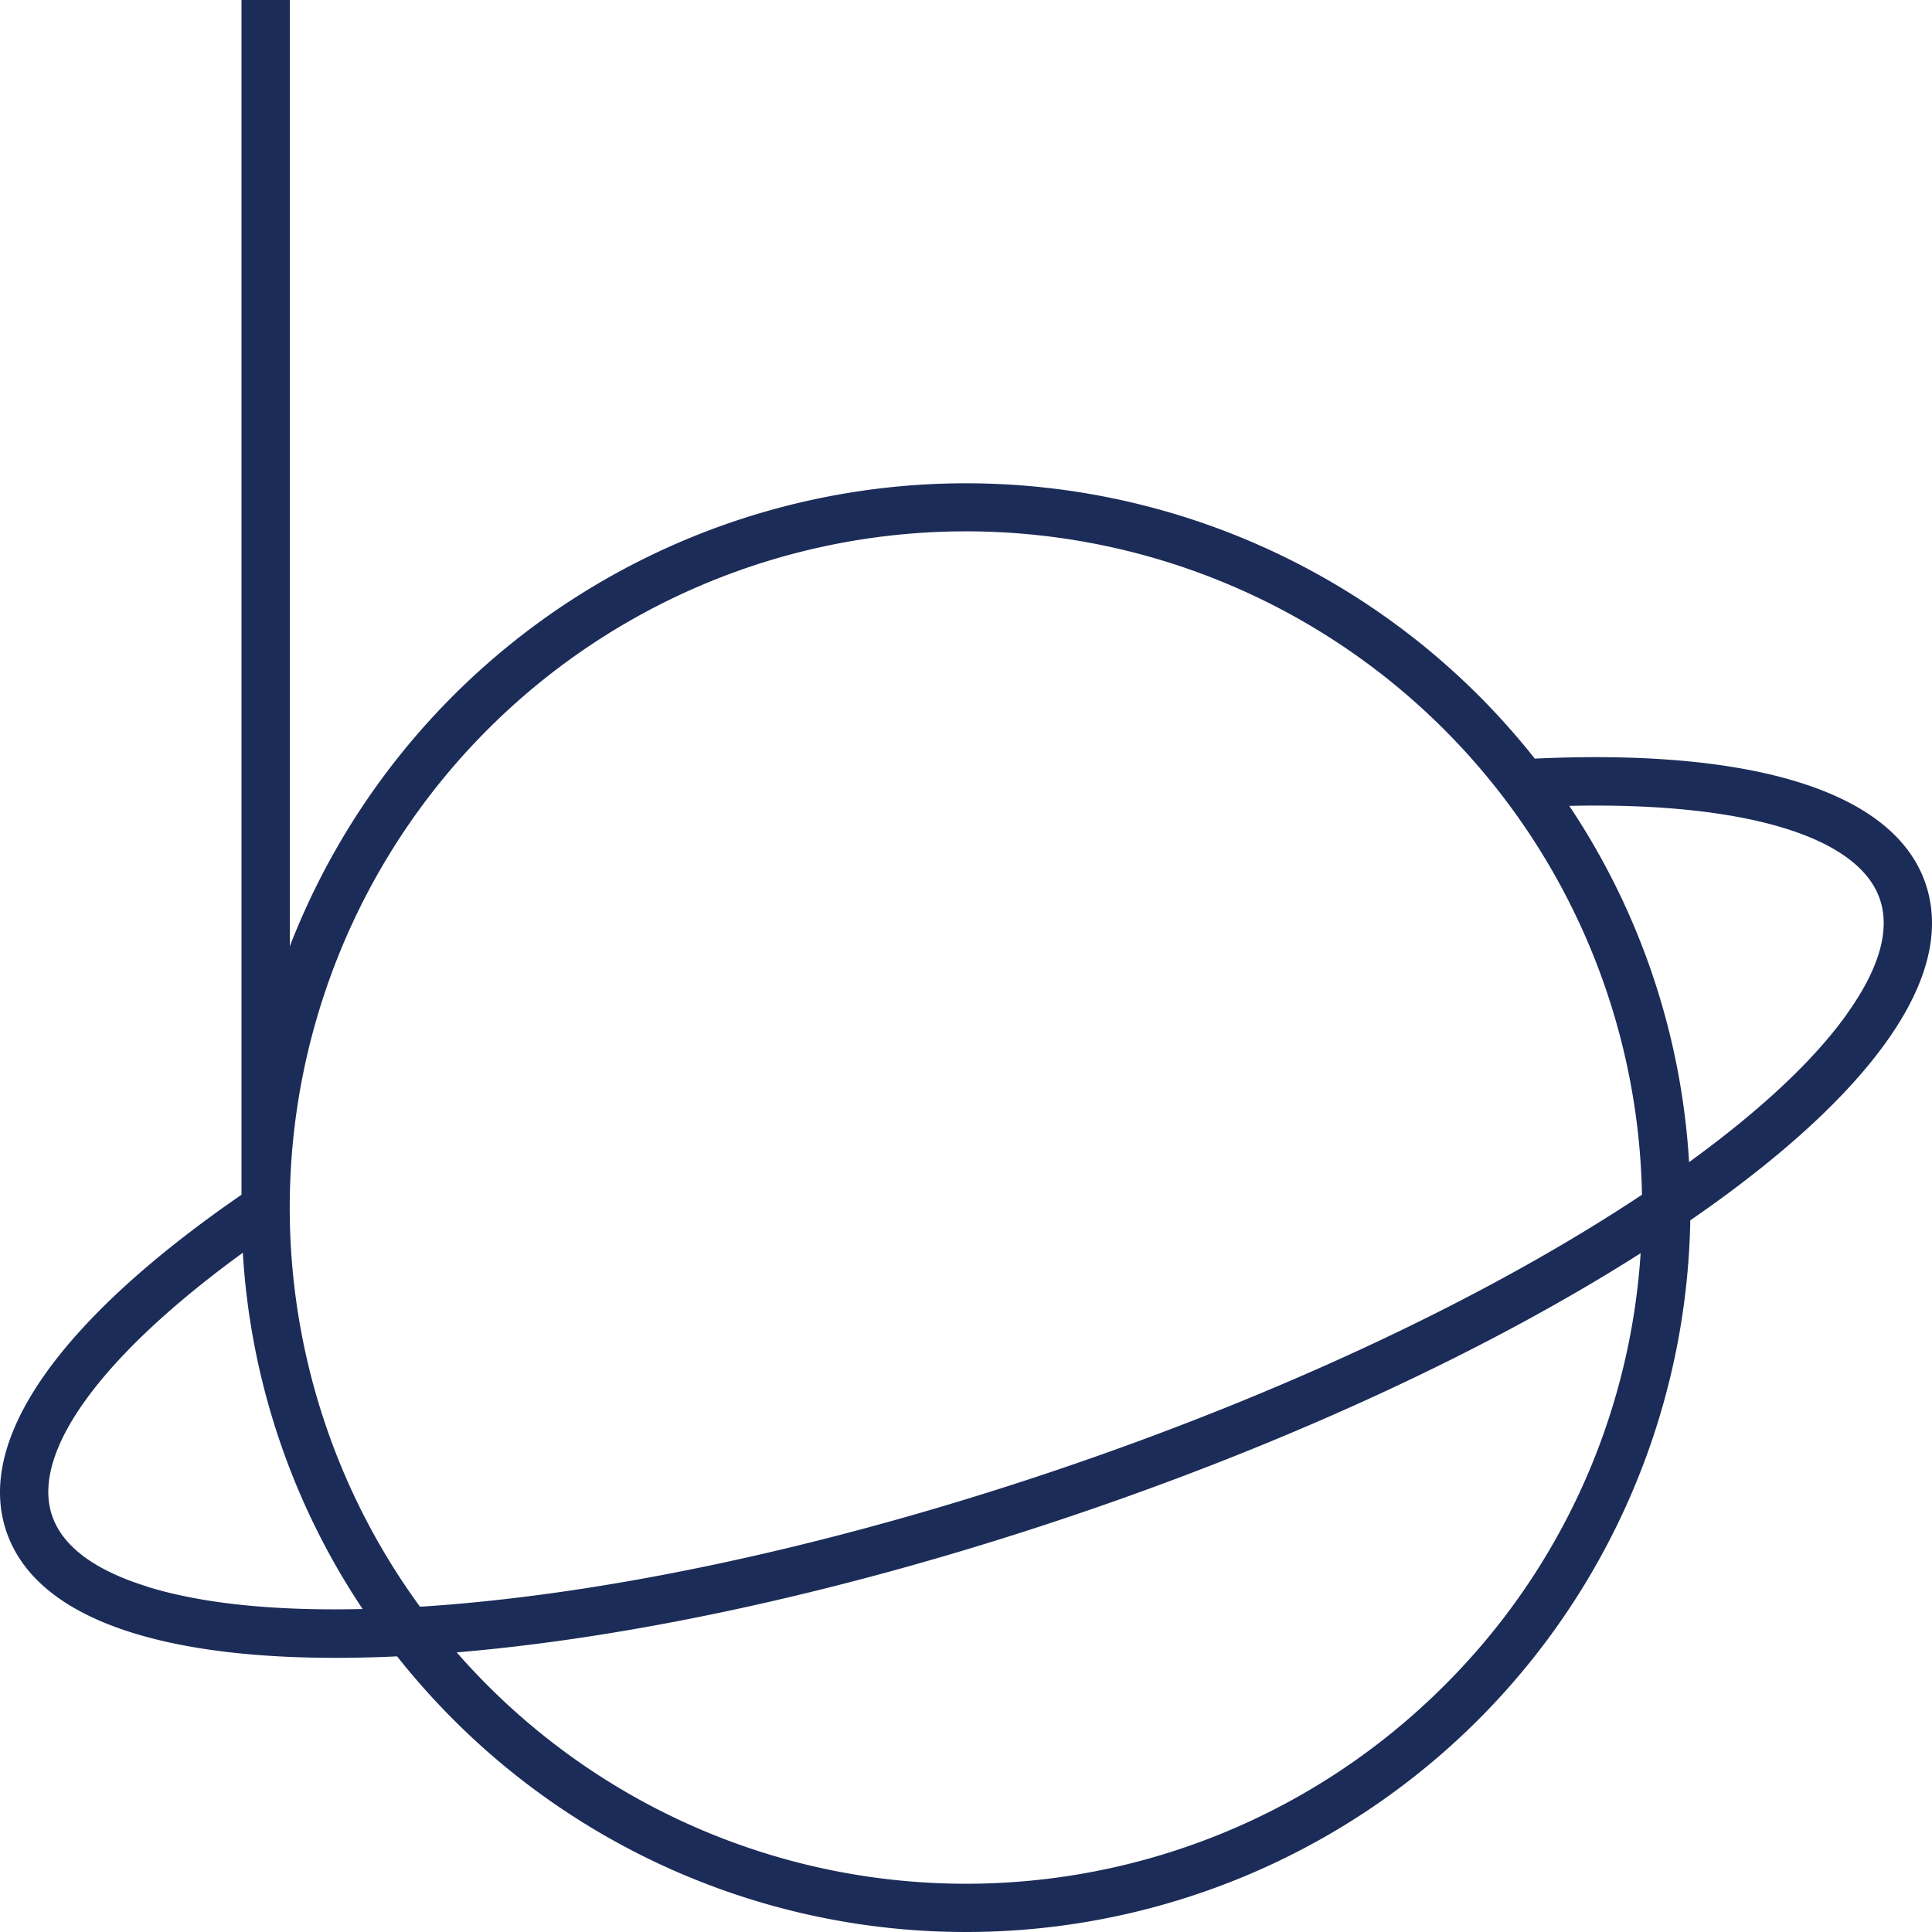 <svg id="Planet_B_Logo" data-name="Planet B Logo" xmlns="http://www.w3.org/2000/svg" viewBox="0 0 800 800"><defs><style>.cls-1{fill:#1c2c58;}</style></defs><title>planetB_logoMark_darkBlue</title><path class="cls-1" d="M997.37,566c-12.74-37.79-70.14-56.14-161.85-51.87a305,305,0,0,0-23.41-26.3A300.33,300.33,0,0,0,320,591.84V200H300V694.71C224.41,746.83,189.85,796.18,202.59,834c6.47,19.2,24.15,33.4,52.54,42.19,22.11,6.84,50.28,10.29,83.91,10.29q7.41,0,15.16-.23c3.37-.09,6.79-.23,10.23-.39a306.81,306.81,0,0,0,23.42,26.3A300,300,0,0,0,899.91,705.32c2.85-2,5.67-3.93,8.42-5.91,32.86-23.53,57.33-46.4,72.76-68C998.36,607.23,1003.84,585.23,997.37,566ZM402,502A280,280,0,0,1,879.91,694.71C816.3,737,730.88,777.23,636.71,809s-186.54,51.48-262.8,56.31A280.12,280.12,0,0,1,402,502Zm-140.94,355c-21.91-6.78-35.2-16.7-39.51-29.47-8.84-26.21,20.52-66.29,79-108.79a297.27,297.27,0,0,0,49.61,147.52C313.57,867.13,283.58,864,261.05,857.05ZM798,898a280,280,0,0,1-396,0q-6.71-6.71-12.88-13.78c75.15-6.33,163.85-25.9,254-56.29s172.59-68.51,236.23-109A277.91,277.91,0,0,1,798,898Zm166.85-278.2c-13.72,19.22-35.75,39.87-65.44,61.41a297.17,297.17,0,0,0-49.61-147.52c72.24-1.59,119.82,12.54,128.65,38.74C982.72,585.19,978.14,601.13,964.81,619.79Z" transform="translate(-200 -200)"/></svg>